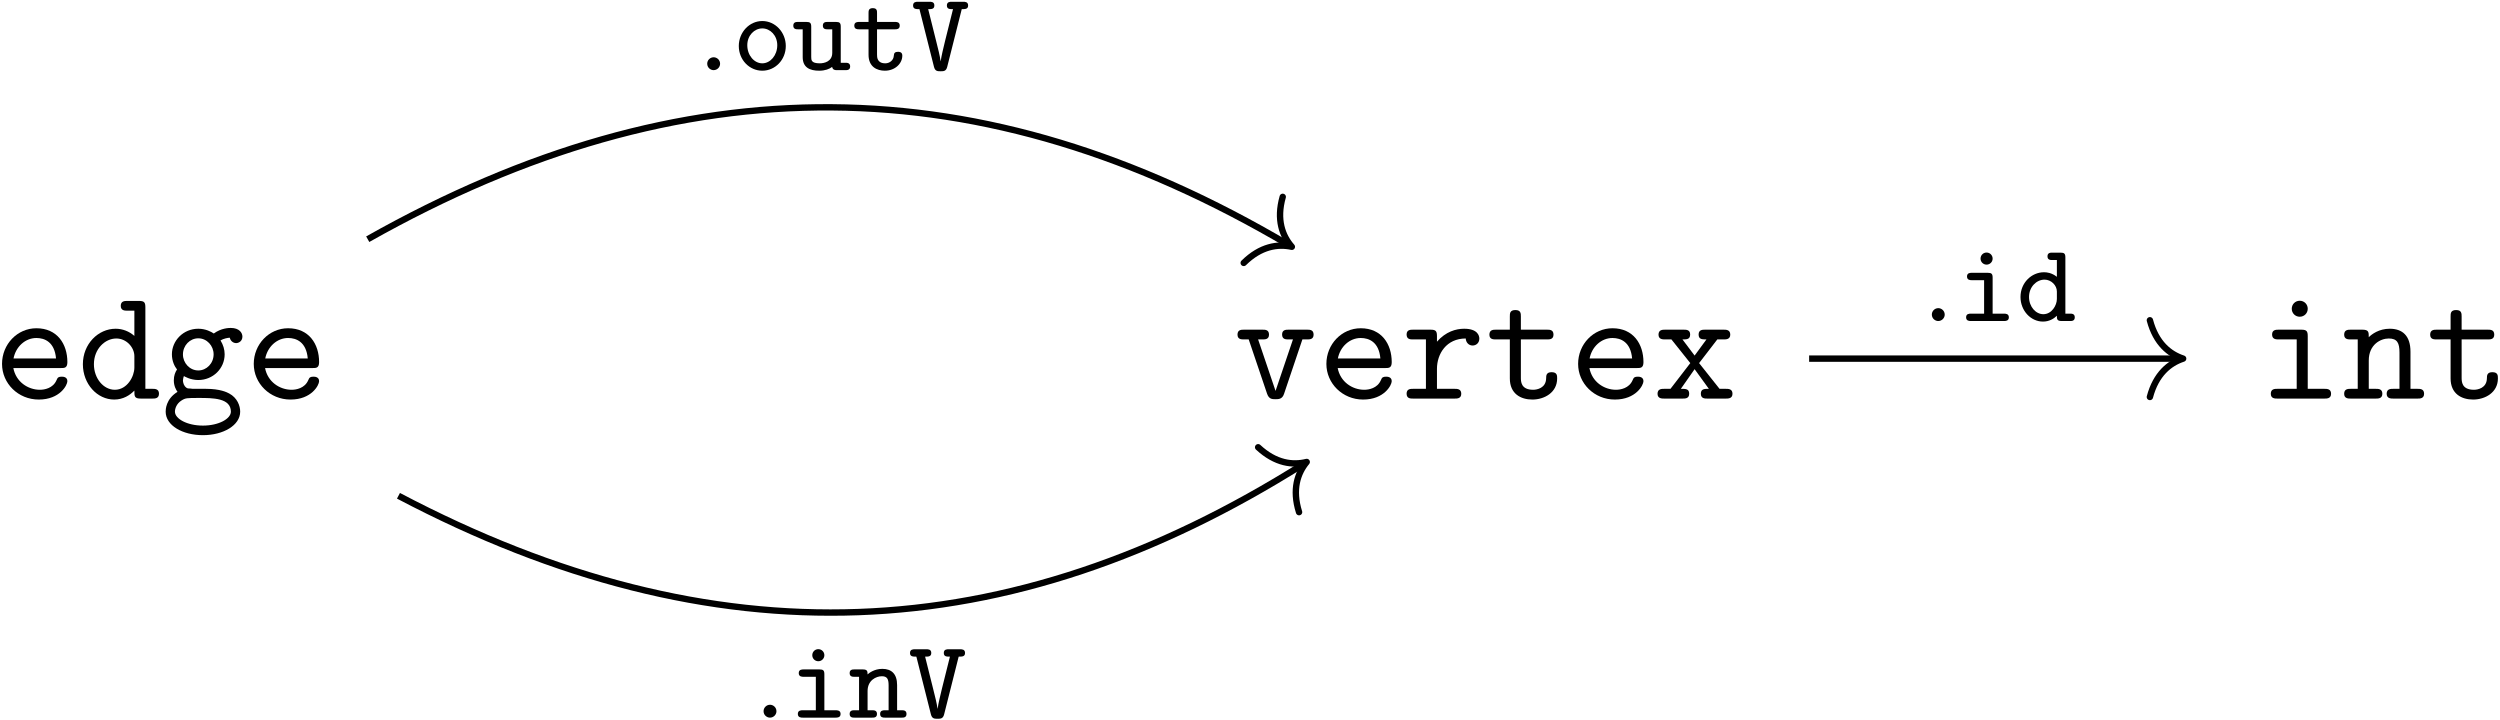 <?xml version="1.0" encoding="UTF-8"?>
<svg xmlns="http://www.w3.org/2000/svg" xmlns:xlink="http://www.w3.org/1999/xlink" width="1122pt" height="323pt" viewBox="0 0 1122 323" version="1.1"><!--latexit:AAAGzXjabVRbbBtFFJ3xNH2kTe2k7/S1TdympXk3oUlaoOO4TpzETvyM7SQN693x
emN719kdN3ZCpPmoKj6o+EGqANHSVEgUVeUhChQEHwgQqlBFkwJFFarKB3zAV3/7
wzg2fUB3drVz79w799xz70w8m1ZN2tp6C1rQioqVqyoj9pPEMFVdi9pFQ0qqXAra
qZ6N2PX4FJGoWQPg6bcnbVZvYJAUiIzLRjdXrwkauk4ZfN+2Z+26vfsa9h945mBj
U3NL55Gjx5wDgz5/bOyESBJTmSzNhexaLp1eqlpvtdXaR72B5hQpmDH+LwcJ26W0
aJqXqms2bNy0ecvWbczCEFvBKthKtoqtZmtY5aXtO3bu2i3sqatna9k6tp5ZWTWr
ZdvZTraLCZG4aJK0qpGQpKd1I5jRZRKiKk2TSNYgYiaeJhMZUdHUhCqJlKcblEVK
eFpxUUophp7T5N6iY8zUc4ZEgiRP60H5WWpts7Yf6gh5A/4+x7g3sGwYyIoScbUK
fAAbZFWLzx7u6o6V0tDEDImUpsQcLTssdPVEvIHh5XxtlkXrc8+/EOUEmNRQNYXZ
RvgG2LHMsydHRY43sLxyEfcW/UrC0nGrq6/f/VDmYDDls3iOEpPVsG1sw6Ttj3FZ
l3IZotFlBGOdWToxJxpUldJkvnI8ZxIOPSUqZIxPi1DNibll0uaFvVwjCwnd4J9G
hWXt4x5zYsY0C5k4t8yINGn+d62ofNraWI4muibmVC3LgWpSKVAilxaoLtBClgiy
anBa0gU+ESVD5VgFKSkaokR5cz4Rhaqp2SZJnq8sNtOQd+SCh228MMw2sa1hb8DF
Ud8KBEPW8GgkyuWAOks4WQlXWlRMLnt5tvXH9pfKarOxzWxL2KNroqRz9scnyjss
jPdwcfJFzq5TlYrNIhqFhcmiMi5N2moeI10u1WFB7nmqvv6YoxRrUbEm1WLfU5Uj
wF+ffut27fkGtoNvmUrzsE7ejAupnmKnaYc6XG0CH4BVFes93e9mu5crWw3v7hWS
lGbNnpaWIg+S3FxQpWRO1Mwk0Zpl0lLv7XArstKtDChZZVbFERwPY8eMhtOKq5D3
DMSwQ3FkVYccSmHvzHEPjuNwXvVjR1u7JCtR3THbh11dPl9rLlXo7Eq6cG+sEB7V
8zE6fCjq9CtY63diTNymfzjf0evHnpmh6e7YdKtPyo0M9TkK/a6Ez5cMKDiW1hVM
U8mU26n4ArjX02Zm2505HcsOh2cYO6bd1If9Uw4ldHwq4/blW0d9M7g3O5jxqNjj
cXZ06Dm3ktD7HW19ff7WuDg9ZTrzGAeHxUBvrD2eceOhYGebO+KKBeKBuCsbbcJ4
VA6J3qZUnzsk9ifVkYFBLRGbHulvi4b6Ont9uHI8ThRVmysxx08CpXNEVsi8MC4a
hj4zZhiNQl1R26znaHi+rlGIE00W0iRBJ/5vI6gat2koGxmqkuRW+wT+Fpf5DUlJ
/tHWj7zk+bqJspGqUQ6Du/+LibfDyZlJ24aHd8Cj/rt4crIHrAbVoBbYwQHQDg4D
NxgCPhAAM2AenAKvgLPgHHgXvAcugyvgA/AR+Bh8Aj4Dn4NvwHfge3Ad/ABugB/B
IrgFfga3wT3wJ/gb3AcP4Bq4HgrwIOyARyCGXhiCozAKT0AVGnAWzsPT8GV4Bp6F
r8M34Hn4IbwKv4LfwhvwDvwN3oX3LNctNy1Llp8sv1h+tdyx/G75y3Lf8gBZ0FpU
hayoGm1FO5EdNaBG1I2OIozCKIo0NINeQqfQGfQqeg29ic6hd9BldAVdRZ+ia+iL
inMVFyuulc6OBZbv4Tx44qn48h/EzDm2-->
<defs>
<g>
<symbol overflow="visible" id="glyph0-0">
<path style="stroke:none;" d=""/>
</symbol>
<symbol overflow="visible" id="glyph0-1">
<path style="stroke:none;" d="M 30.422 -13.703 C 31.922 -13.703 33.281 -13.703 33.281 -16.359 C 33.281 -24.531 28.688 -31.562 19.375 -31.562 C 10.828 -31.562 3.953 -24.391 3.953 -15.562 C 3.953 -6.812 11.188 0.438 20.438 0.438 C 29.906 0.438 33.281 -6.031 33.281 -7.812 C 33.281 -9.828 31.203 -9.828 30.781 -9.828 C 29.484 -9.828 28.906 -9.609 28.406 -8.25 C 26.828 -4.594 22.953 -3.953 20.953 -3.953 C 15.562 -3.953 10.188 -7.531 9.031 -13.703 Z M 9.109 -18 C 10.109 -23.234 14.344 -27.188 19.375 -27.188 C 23.094 -27.188 27.547 -25.391 28.188 -18 Z M 9.109 -18 "/>
</symbol>
<symbol overflow="visible" id="glyph0-2">
<path style="stroke:none;" d="M 25.688 -3.594 C 25.688 -1 25.688 0 28.547 0 L 33.781 0 C 34.938 0 36.734 0 36.734 -2.219 C 36.734 -4.375 34.859 -4.375 33.859 -4.375 L 30.625 -4.375 L 30.625 -40.891 C 30.625 -43.109 30.203 -43.828 27.766 -43.828 L 22.531 -43.828 C 21.375 -43.828 19.578 -43.828 19.578 -41.609 C 19.578 -39.453 21.453 -39.453 22.453 -39.453 L 25.688 -39.453 L 25.688 -28.125 C 23.312 -30.203 20.375 -31.344 17.281 -31.344 C 9.469 -31.344 2.578 -24.531 2.578 -15.422 C 2.578 -6.531 9.031 0.438 16.641 0.438 C 20.656 0.438 23.672 -1.5 25.688 -3.594 Z M 25.688 -19.016 L 25.688 -13.922 C 25.688 -9.906 22.453 -3.953 16.922 -3.953 C 11.844 -3.953 7.531 -9.031 7.531 -15.422 C 7.531 -22.312 12.547 -26.969 17.578 -26.969 C 22.172 -26.969 25.688 -22.953 25.688 -19.016 Z M 25.688 -19.016 "/>
</symbol>
<symbol overflow="visible" id="glyph0-3">
<path style="stroke:none;" d="M 16.719 -12.625 C 12.844 -12.625 9.828 -16 9.828 -19.797 C 9.828 -23.891 12.984 -27.047 16.719 -27.047 C 20.594 -27.047 23.594 -23.672 23.594 -19.875 C 23.594 -15.781 20.438 -12.625 16.719 -12.625 Z M 10.266 -10.109 C 10.469 -9.969 13.203 -8.328 16.719 -8.328 C 23.312 -8.328 28.547 -13.484 28.547 -19.875 C 28.547 -22.016 27.906 -24.109 26.688 -26.109 C 28.188 -26.969 29.906 -27.266 30.844 -27.328 C 31.281 -25.391 32.922 -24.891 33.641 -24.891 C 34.859 -24.891 36.516 -25.75 36.516 -27.828 C 36.516 -29.484 35.156 -31.703 31.281 -31.703 C 30.484 -31.703 26.969 -31.641 23.672 -29.203 C 22.531 -29.984 20.016 -31.344 16.719 -31.344 C 9.969 -31.344 4.875 -25.969 4.875 -19.875 C 4.875 -16.781 6.094 -14.422 7.172 -13.062 C 6.391 -11.906 5.734 -10.328 5.734 -8.172 C 5.734 -5.672 6.75 -3.875 7.391 -3.016 C 2.078 0.219 2.078 5.094 2.078 5.875 C 2.078 12.047 9.609 16.422 18.797 16.422 C 27.969 16.422 35.516 11.984 35.516 5.875 C 35.516 3.234 34.219 -0.359 30.562 -2.297 C 29.625 -2.797 26.609 -4.375 20.156 -4.375 L 15.141 -4.375 C 14.562 -4.375 13.625 -4.375 13.062 -4.516 C 11.984 -4.516 11.547 -4.516 10.688 -5.531 C 9.906 -6.531 9.828 -7.969 9.828 -8.109 C 9.828 -8.391 9.969 -9.391 10.266 -10.109 Z M 18.797 12.125 C 11.625 12.125 6.234 9.031 6.234 5.875 C 6.234 4.594 6.891 2.297 9.188 0.859 C 10.969 -0.281 11.625 -0.281 16.859 -0.281 C 23.234 -0.281 31.344 -0.281 31.344 5.875 C 31.344 9.031 25.969 12.125 18.797 12.125 Z M 18.797 12.125 "/>
</symbol>
<symbol overflow="visible" id="glyph0-4">
<path style="stroke:none;" d="M 30.844 -26.547 L 33 -26.547 C 34.078 -26.547 35.875 -26.547 35.875 -28.688 C 35.875 -30.922 34.141 -30.922 33 -30.922 L 24.609 -30.922 C 23.531 -30.922 21.734 -30.922 21.734 -28.766 C 21.734 -26.547 23.453 -26.547 24.609 -26.547 L 26.609 -26.547 L 18.797 -3.438 L 10.969 -26.547 L 12.984 -26.547 C 14.062 -26.547 15.859 -26.547 15.859 -28.688 C 15.859 -30.922 14.125 -30.922 12.984 -30.922 L 4.594 -30.922 C 3.438 -30.922 1.719 -30.922 1.719 -28.688 C 1.719 -26.547 3.516 -26.547 4.594 -26.547 L 6.75 -26.547 L 15 -2.156 C 15.859 0.281 17.281 0.281 18.797 0.281 C 20.156 0.281 21.812 0.281 22.594 -2.078 Z M 30.844 -26.547 "/>
</symbol>
<symbol overflow="visible" id="glyph0-5">
<path style="stroke:none;" d="M 15.922 -13.344 C 15.922 -20.078 20.156 -26.969 28.844 -26.969 C 28.906 -25.25 30.125 -23.812 31.922 -23.812 C 33.5 -23.812 34.938 -24.969 34.938 -26.906 C 34.938 -28.328 34.078 -31.344 28.125 -31.344 C 24.469 -31.344 19.875 -30.062 15.922 -25.531 L 15.922 -27.969 C 15.922 -30.203 15.5 -30.922 13.062 -30.922 L 5.172 -30.922 C 4.094 -30.922 2.297 -30.922 2.297 -28.766 C 2.297 -26.547 4.016 -26.547 5.172 -26.547 L 10.969 -26.547 L 10.969 -4.375 L 5.172 -4.375 C 4.094 -4.375 2.297 -4.375 2.297 -2.219 C 2.297 0 4.016 0 5.172 0 L 23.891 0 C 24.969 0 26.828 0 26.828 -2.156 C 26.828 -4.375 24.969 -4.375 23.891 -4.375 L 15.922 -4.375 Z M 15.922 -13.344 "/>
</symbol>
<symbol overflow="visible" id="glyph0-6">
<path style="stroke:none;" d="M 15.922 -26.547 L 27.688 -26.547 C 28.766 -26.547 30.562 -26.547 30.562 -28.688 C 30.562 -30.922 28.844 -30.922 27.688 -30.922 L 15.922 -30.922 L 15.922 -36.797 C 15.922 -38.156 15.922 -39.734 13.484 -39.734 C 10.969 -39.734 10.969 -38.234 10.969 -36.797 L 10.969 -30.922 L 4.734 -30.922 C 3.594 -30.922 1.797 -30.922 1.797 -28.688 C 1.797 -26.547 3.594 -26.547 4.656 -26.547 L 10.969 -26.547 L 10.969 -9.031 C 10.969 -2.156 15.859 0.438 21.094 0.438 C 26.391 0.438 32.203 -2.656 32.203 -9.031 C 32.203 -10.328 32.203 -11.844 29.703 -11.844 C 27.328 -11.844 27.266 -10.328 27.266 -9.109 C 27.188 -4.656 23.094 -3.953 21.453 -3.953 C 15.922 -3.953 15.922 -7.672 15.922 -9.469 Z M 15.922 -26.547 "/>
</symbol>
<symbol overflow="visible" id="glyph0-7">
<path style="stroke:none;" d="M 20.594 -15.922 L 28.766 -26.547 L 31.641 -26.547 C 32.641 -26.547 34.578 -26.547 34.578 -28.688 C 34.578 -30.922 32.703 -30.922 31.641 -30.922 L 23.234 -30.922 C 22.172 -30.922 20.375 -30.922 20.375 -28.766 C 20.375 -26.547 21.953 -26.547 23.891 -26.547 L 18.578 -19.297 L 13.125 -26.547 C 15 -26.547 16.578 -26.547 16.578 -28.766 C 16.578 -30.922 14.781 -30.922 13.703 -30.922 L 5.312 -30.922 C 4.234 -30.922 2.375 -30.922 2.375 -28.688 C 2.375 -26.547 4.297 -26.547 5.312 -26.547 L 8.172 -26.547 L 16.641 -15.922 L 7.75 -4.375 L 4.875 -4.375 C 3.797 -4.375 1.938 -4.375 1.938 -2.156 C 1.938 0 3.875 0 4.875 0 L 13.266 0 C 14.344 0 16.141 0 16.141 -2.156 C 16.141 -4.375 14.641 -4.375 12.406 -4.375 L 18.578 -13.203 L 24.969 -4.375 C 22.953 -4.375 21.375 -4.375 21.375 -2.156 C 21.375 0 23.172 0 24.25 0 L 32.641 0 C 33.641 0 35.578 0 35.578 -2.156 C 35.578 -4.375 33.719 -4.375 32.641 -4.375 L 29.766 -4.375 Z M 20.594 -15.922 "/>
</symbol>
<symbol overflow="visible" id="glyph0-8">
<path style="stroke:none;" d="M 22.172 -27.969 C 22.172 -30.203 21.734 -30.922 19.297 -30.922 L 9.109 -30.922 C 8.031 -30.922 6.172 -30.922 6.172 -28.766 C 6.172 -26.547 8.031 -26.547 9.109 -26.547 L 17.219 -26.547 L 17.219 -4.375 L 8.531 -4.375 C 7.391 -4.375 5.594 -4.375 5.594 -2.156 C 5.594 0 7.453 0 8.531 0 L 29.703 0 C 30.781 0 32.641 0 32.641 -2.156 C 32.641 -4.375 30.781 -4.375 29.703 -4.375 L 22.172 -4.375 Z M 22.172 -40.312 C 22.172 -42.328 20.594 -43.906 18.578 -43.906 C 16.578 -43.906 15 -42.328 15 -40.312 C 15 -38.312 16.578 -36.734 18.578 -36.734 C 20.594 -36.734 22.172 -38.312 22.172 -40.312 Z M 22.172 -40.312 "/>
</symbol>
<symbol overflow="visible" id="glyph0-9">
<path style="stroke:none;" d="M 11.906 -27.547 C 11.906 -29.844 11.906 -30.922 9.031 -30.922 L 3.797 -30.922 C 2.656 -30.922 0.859 -30.922 0.859 -28.688 C 0.859 -26.547 2.719 -26.547 3.734 -26.547 L 6.953 -26.547 L 6.953 -4.375 L 3.797 -4.375 C 2.656 -4.375 0.859 -4.375 0.859 -2.156 C 0.859 0 2.719 0 3.734 0 L 15.141 0 C 16.141 0 18 0 18 -2.156 C 18 -4.375 16.219 -4.375 15.062 -4.375 L 11.906 -4.375 L 11.906 -17.078 C 11.906 -24.25 17.219 -26.969 20.875 -26.969 C 24.672 -26.969 25.688 -24.969 25.688 -20.656 L 25.688 -4.375 L 22.891 -4.375 C 21.734 -4.375 19.938 -4.375 19.938 -2.156 C 19.938 0 21.875 0 22.891 0 L 33.859 0 C 34.859 0 36.734 0 36.734 -2.156 C 36.734 -4.375 34.938 -4.375 33.781 -4.375 L 30.625 -4.375 L 30.625 -21.016 C 30.625 -28.266 26.969 -31.344 21.312 -31.344 C 16.5 -31.344 13.266 -28.906 11.906 -27.547 Z M 11.906 -27.547 "/>
</symbol>
<symbol overflow="visible" id="glyph1-0">
<path style="stroke:none;" d=""/>
</symbol>
<symbol overflow="visible" id="glyph1-1">
<path style="stroke:none;" d="M 11.406 -2.859 C 11.406 -4.672 9.891 -5.781 8.531 -5.781 C 6.875 -5.781 5.625 -4.422 5.625 -2.906 C 5.625 -1.109 7.125 0 8.484 0 C 10.141 0 11.406 -1.359 11.406 -2.859 Z M 11.406 -2.859 "/>
</symbol>
<symbol overflow="visible" id="glyph2-0">
<path style="stroke:none;" d=""/>
</symbol>
<symbol overflow="visible" id="glyph2-1">
<path style="stroke:none;" d="M 23.859 -10.844 C 23.859 -16.969 19.141 -22.047 13.312 -22.047 C 7.484 -22.047 2.766 -16.969 2.766 -10.844 C 2.766 -4.562 7.578 0.25 13.312 0.25 C 19.031 0.25 23.859 -4.562 23.859 -10.844 Z M 13.312 -3.062 C 9.688 -3.062 6.578 -6.625 6.578 -11.203 C 6.578 -15.562 9.75 -18.734 13.312 -18.734 C 16.875 -18.734 20.031 -15.562 20.031 -11.203 C 20.031 -6.625 16.922 -3.062 13.312 -3.062 Z M 13.312 -3.062 "/>
</symbol>
<symbol overflow="visible" id="glyph2-2">
<path style="stroke:none;" d="M 21.844 -19.484 C 21.844 -21.188 21.344 -21.641 19.688 -21.641 L 15.969 -21.641 C 15.172 -21.641 13.812 -21.641 13.812 -19.984 C 13.812 -18.328 15.172 -18.328 15.969 -18.328 L 18.031 -18.328 L 18.031 -7.781 C 18.031 -3.812 14.359 -3.062 12.453 -3.062 C 8.594 -3.062 8.594 -4.516 8.594 -5.969 L 8.594 -19.484 C 8.594 -21.188 8.078 -21.641 6.422 -21.641 L 2.719 -21.641 C 1.906 -21.641 0.547 -21.641 0.547 -19.984 C 0.547 -18.328 1.906 -18.328 2.719 -18.328 L 4.766 -18.328 L 4.766 -5.828 C 4.766 -1.203 7.938 0.25 12.156 0.25 C 14.812 0.25 16.719 -0.5 17.984 -1.453 C 18.234 0 19.438 0 20.188 0 L 23.906 0 C 24.703 0 26.062 0 26.062 -1.656 C 26.062 -3.312 24.703 -3.312 23.906 -3.312 L 21.844 -3.312 Z M 21.844 -19.484 "/>
</symbol>
<symbol overflow="visible" id="glyph2-3">
<path style="stroke:none;" d="M 11.453 -18.328 L 19.484 -18.328 C 20.234 -18.328 21.641 -18.328 21.641 -19.984 C 21.641 -21.641 20.234 -21.641 19.484 -21.641 L 11.453 -21.641 L 11.453 -25.656 C 11.453 -26.609 11.453 -27.828 9.547 -27.828 C 7.641 -27.828 7.641 -26.562 7.641 -25.656 L 7.641 -21.641 L 3.469 -21.641 C 2.719 -21.641 1.25 -21.641 1.25 -19.984 C 1.25 -18.328 2.656 -18.328 3.422 -18.328 L 7.641 -18.328 L 7.641 -6.875 C 7.641 -1.453 11.453 0.25 14.969 0.25 C 19.484 0.25 22.797 -2.906 22.797 -6.531 C 22.797 -8.234 21.344 -8.234 20.891 -8.234 C 19.578 -8.234 19.031 -7.734 18.984 -6.484 C 18.875 -4.422 17.078 -3.062 15.172 -3.062 C 11.453 -3.062 11.453 -5.828 11.453 -6.984 Z M 11.453 -18.328 "/>
</symbol>
<symbol overflow="visible" id="glyph2-4">
<path style="stroke:none;" d="M 22.797 -27.375 C 24.359 -27.375 25.656 -27.375 25.656 -29.031 C 25.656 -30.688 24.203 -30.688 23.453 -30.688 L 18.281 -30.688 C 17.531 -30.688 16.125 -30.688 16.125 -29.031 C 16.125 -27.375 17.375 -27.375 18.875 -27.375 L 15.312 -13.109 C 14.656 -10.391 13.609 -6.172 13.359 -4.016 L 13.312 -4.016 C 13.062 -6.125 12 -10.297 11.344 -12.906 L 7.734 -27.375 C 9.234 -27.375 10.5 -27.375 10.5 -29.031 C 10.5 -30.688 9.094 -30.688 8.344 -30.688 L 3.156 -30.688 C 2.406 -30.688 0.953 -30.688 0.953 -29.031 C 0.953 -27.375 2.266 -27.375 3.812 -27.375 L 10.344 -1.453 C 10.844 0.5 11.953 0.5 13.312 0.5 C 14.656 0.5 15.766 0.5 16.266 -1.453 Z M 22.797 -27.375 "/>
</symbol>
<symbol overflow="visible" id="glyph2-5">
<path style="stroke:none;" d="M 15.875 -28.016 C 15.875 -29.531 14.656 -30.734 13.156 -30.734 C 11.656 -30.734 10.453 -29.531 10.453 -28.016 C 10.453 -26.516 11.656 -25.312 13.156 -25.312 C 14.656 -25.312 15.875 -26.516 15.875 -28.016 Z M 6.578 -21.641 C 5.828 -21.641 4.375 -21.641 4.375 -19.984 C 4.375 -18.328 5.875 -18.328 6.578 -18.328 L 12.047 -18.328 L 12.047 -3.312 L 6.172 -3.312 C 5.422 -3.312 3.969 -3.312 3.969 -1.656 C 3.969 0 5.469 0 6.172 0 L 20.938 0 C 21.641 0 23.156 0 23.156 -1.656 C 23.156 -3.312 21.641 -3.312 20.938 -3.312 L 15.875 -3.312 L 15.875 -19.484 C 15.875 -21.188 15.359 -21.641 13.703 -21.641 Z M 6.578 -21.641 "/>
</symbol>
<symbol overflow="visible" id="glyph2-6">
<path style="stroke:none;" d="M 21.844 -14.609 C 21.844 -19.641 19.328 -21.891 15.219 -21.891 C 11.5 -21.891 9.094 -19.891 8.594 -19.391 C 8.594 -20.891 8.438 -21.641 6.422 -21.641 L 2.719 -21.641 C 1.906 -21.641 0.547 -21.641 0.547 -19.984 C 0.547 -18.328 1.906 -18.328 2.719 -18.328 L 4.766 -18.328 L 4.766 -3.312 L 2.719 -3.312 C 1.906 -3.312 0.547 -3.312 0.547 -1.656 C 0.547 0 1.906 0 2.719 0 L 10.641 0 C 11.453 0 12.812 0 12.812 -1.656 C 12.812 -3.312 11.453 -3.312 10.641 -3.312 L 8.594 -3.312 L 8.594 -11.953 C 8.594 -16.766 12.453 -18.578 14.969 -18.578 C 17.281 -18.578 18.031 -17.469 18.031 -14.516 L 18.031 -3.312 L 16.375 -3.312 C 15.625 -3.312 14.219 -3.312 14.219 -1.656 C 14.219 0 15.625 0 16.375 0 L 23.906 0 C 24.703 0 26.062 0 26.062 -1.656 C 26.062 -3.312 24.703 -3.312 23.906 -3.312 L 21.844 -3.312 Z M 21.844 -14.609 "/>
</symbol>
<symbol overflow="visible" id="glyph2-7">
<path style="stroke:none;" d="M 21.844 -28.531 C 21.844 -30.234 21.344 -30.688 19.688 -30.688 L 15.969 -30.688 C 15.172 -30.688 13.812 -30.688 13.812 -29.031 C 13.812 -27.375 15.172 -27.375 15.969 -27.375 L 18.031 -27.375 L 18.031 -19.844 C 15.719 -21.641 13.609 -21.891 12.25 -21.891 C 6.672 -21.891 1.703 -17.172 1.703 -10.797 C 1.703 -4.672 6.281 0.25 11.797 0.25 C 14.469 0.25 16.578 -0.953 18.031 -2.359 C 18.031 -0.953 18.031 0 20.188 0 L 23.906 0 C 24.703 0 26.062 0 26.062 -1.656 C 26.062 -3.312 24.703 -3.312 23.906 -3.312 L 21.844 -3.312 Z M 18.031 -9.891 C 18.031 -7.031 15.719 -3.062 11.953 -3.062 C 8.594 -3.062 5.531 -6.375 5.531 -10.797 C 5.531 -15.266 8.844 -18.578 12.5 -18.578 C 15.469 -18.578 18.031 -16.016 18.031 -13.25 Z M 18.031 -9.891 "/>
</symbol>
</g>
</defs>
<g id="surface1">
<g style="fill:rgb(0%,0%,0%);fill-opacity:1;">
  <use xlink:href="#glyph0-1" x="-3.042" y="178.881"/>
  <use xlink:href="#glyph0-2" x="34.617" y="178.881"/>
  <use xlink:href="#glyph0-3" x="72.276" y="178.881"/>
  <use xlink:href="#glyph0-1" x="109.934" y="178.881"/>
</g>
<g style="fill:rgb(0%,0%,0%);fill-opacity:1;">
  <use xlink:href="#glyph0-4" x="553.67" y="178.881"/>
  <use xlink:href="#glyph0-1" x="591.328" y="178.881"/>
  <use xlink:href="#glyph0-5" x="628.987" y="178.881"/>
  <use xlink:href="#glyph0-6" x="666.645" y="178.881"/>
  <use xlink:href="#glyph0-1" x="704.304" y="178.881"/>
  <use xlink:href="#glyph0-7" x="741.963" y="178.881"/>
</g>
<g style="fill:rgb(0%,0%,0%);fill-opacity:1;">
  <use xlink:href="#glyph0-8" x="1013.541" y="178.881"/>
  <use xlink:href="#glyph0-9" x="1051.199" y="178.881"/>
  <use xlink:href="#glyph0-6" x="1088.858" y="178.881"/>
</g>
<path style="fill:none;stroke-width:0.398;stroke-linecap:butt;stroke-linejoin:miter;stroke:rgb(0%,0%,0%);stroke-opacity:1;stroke-miterlimit:10;" d="M -55.097 7.997 C -35.398 19.11 -16.796 18.926 2.335 7.626 " transform="matrix(7.2,0,0,-7.2,561.734,164.934)"/>
<path style="fill:none;stroke-width:0.398;stroke-linecap:round;stroke-linejoin:round;stroke:rgb(0%,0%,0%);stroke-opacity:1;stroke-miterlimit:10;" d="M -2.072 2.391 C -1.694 0.956 -0.85 0.279 0 0 C -0.85 -0.279 -1.693 -0.956 -2.072 -2.391 " transform="matrix(6.199,3.661,3.661,-6.199,579.78,110.757)"/>
<g style="fill:rgb(0%,0%,0%);fill-opacity:1;">
  <use xlink:href="#glyph1-1" x="311.771" y="31.483"/>
</g>
<g style="fill:rgb(0%,0%,0%);fill-opacity:1;">
  <use xlink:href="#glyph2-1" x="328.806" y="31.483"/>
  <use xlink:href="#glyph2-2" x="355.484" y="31.483"/>
  <use xlink:href="#glyph2-3" x="382.161" y="31.483"/>
  <use xlink:href="#glyph2-4" x="408.838" y="31.483"/>
</g>
<path style="fill:none;stroke-width:0.398;stroke-linecap:butt;stroke-linejoin:miter;stroke:rgb(0%,0%,0%);stroke-opacity:1;stroke-miterlimit:10;" d="M -53.181 -7.996 C -33.511 -18.353 -15.202 -17.638 3.265 -5.995 " transform="matrix(7.2,0,0,-7.2,561.734,164.934)"/>
<path style="fill:none;stroke-width:0.398;stroke-linecap:round;stroke-linejoin:round;stroke:rgb(0%,0%,0%);stroke-opacity:1;stroke-miterlimit:10;" d="M -2.072 2.391 C -1.693 0.956 -0.85 0.279 -0 0 C -0.85 -0.279 -1.693 -0.956 -2.072 -2.391 " transform="matrix(6.09,-3.84,-3.84,-6.09,586.454,207.334)"/>
<g style="fill:rgb(0%,0%,0%);fill-opacity:1;">
  <use xlink:href="#glyph1-1" x="337.065" y="322.075"/>
</g>
<g style="fill:rgb(0%,0%,0%);fill-opacity:1;">
  <use xlink:href="#glyph2-5" x="354.1" y="322.075"/>
  <use xlink:href="#glyph2-6" x="380.777" y="322.075"/>
  <use xlink:href="#glyph2-4" x="407.455" y="322.075"/>
</g>
<path style="fill:none;stroke-width:0.398;stroke-linecap:butt;stroke-linejoin:miter;stroke:rgb(0%,0%,0%);stroke-opacity:1;stroke-miterlimit:10;" d="M 34.751 0.553 L 57.864 0.553 " transform="matrix(7.2,0,0,-7.2,561.734,164.934)"/>
<path style="fill:none;stroke-width:0.398;stroke-linecap:round;stroke-linejoin:round;stroke:rgb(0%,0%,0%);stroke-opacity:1;stroke-miterlimit:10;" d="M -2.072 2.391 C -1.693 0.956 -0.85 0.279 -0 -0 C -0.85 -0.279 -1.693 -0.957 -2.072 -2.391 " transform="matrix(7.2,0,0,-7.2,979.79,160.949)"/>
<g style="fill:rgb(0%,0%,0%);fill-opacity:1;">
  <use xlink:href="#glyph1-1" x="861.383" y="144.076"/>
</g>
<g style="fill:rgb(0%,0%,0%);fill-opacity:1;">
  <use xlink:href="#glyph2-5" x="878.418" y="144.076"/>
  <use xlink:href="#glyph2-7" x="905.096" y="144.076"/>
</g>
</g>
</svg>

